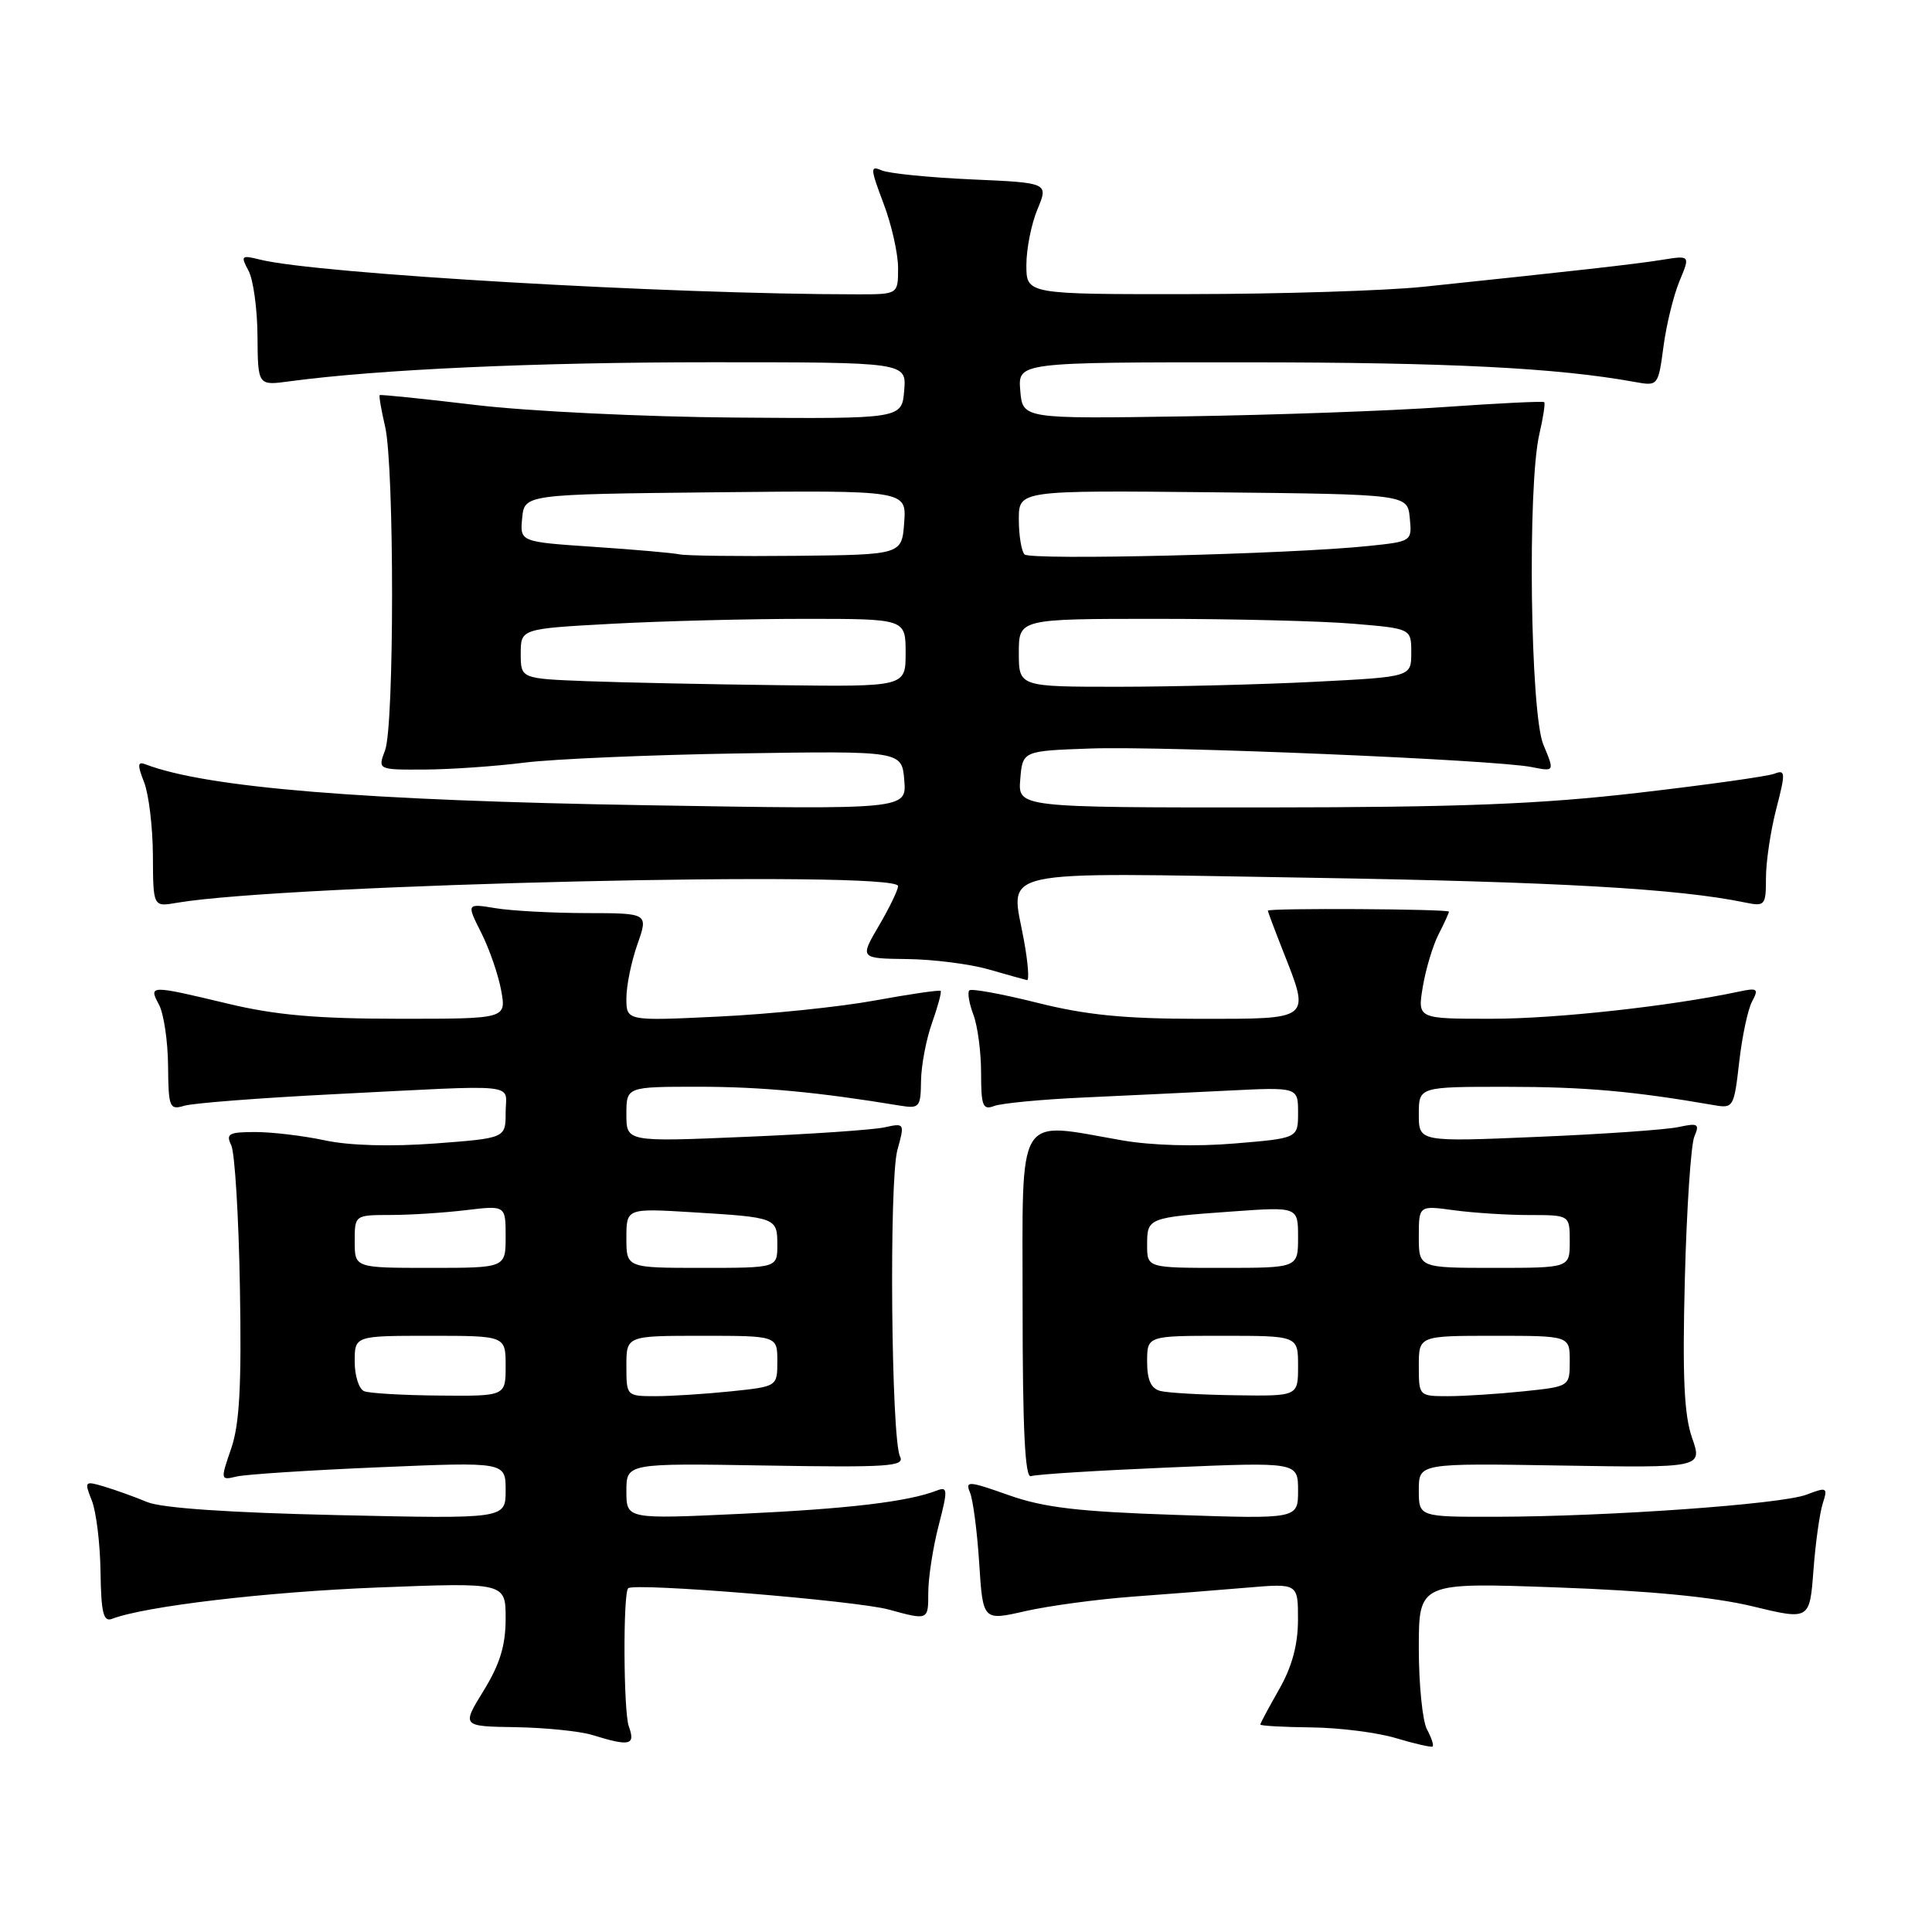 <?xml version="1.0" encoding="UTF-8" standalone="no"?>
<!DOCTYPE svg PUBLIC "-//W3C//DTD SVG 1.1//EN" "http://www.w3.org/Graphics/SVG/1.1/DTD/svg11.dtd" >
<svg xmlns="http://www.w3.org/2000/svg" xmlns:xlink="http://www.w3.org/1999/xlink" version="1.1" viewBox="0 0 256 256">
 <g >
 <path fill="currentColor"
d=" M 189.08 229.15 C 188.49 228.04 188.00 223.21 188.00 218.41 C 188.00 209.68 188.00 209.68 206.25 210.34 C 218.51 210.78 227.01 211.60 232.15 212.83 C 239.79 214.68 239.79 214.68 240.29 208.09 C 240.56 204.46 241.12 200.48 241.52 199.23 C 242.21 197.08 242.09 197.01 239.37 198.05 C 236.05 199.32 213.16 200.95 198.25 200.98 C 188.00 201.00 188.00 201.00 188.00 197.44 C 188.00 193.88 188.00 193.88 206.80 194.19 C 225.60 194.50 225.60 194.50 224.20 190.50 C 223.15 187.47 222.92 182.39 223.25 169.50 C 223.49 160.15 224.06 151.65 224.51 150.60 C 225.23 148.92 225.00 148.78 222.41 149.34 C 220.81 149.69 212.41 150.28 203.75 150.64 C 188.00 151.31 188.00 151.31 188.00 147.65 C 188.00 144.00 188.00 144.00 199.75 144.01 C 209.99 144.01 216.45 144.59 227.13 146.44 C 229.67 146.89 229.77 146.71 230.45 140.75 C 230.83 137.37 231.60 133.74 232.16 132.70 C 233.07 131.00 232.89 130.86 230.34 131.41 C 221.29 133.33 206.21 134.99 197.66 134.99 C 187.82 135.00 187.82 135.00 188.53 130.75 C 188.92 128.41 189.86 125.28 190.62 123.80 C 191.38 122.31 192.00 120.96 191.99 120.80 C 191.99 120.44 168.00 120.30 168.00 120.67 C 168.00 120.81 168.90 123.21 170.00 126.00 C 173.63 135.22 173.90 135.00 158.96 135.00 C 148.98 135.00 143.93 134.50 137.43 132.87 C 132.75 131.70 128.71 130.96 128.44 131.23 C 128.17 131.50 128.41 132.94 128.97 134.43 C 129.54 135.91 130.00 139.40 130.00 142.17 C 130.00 146.54 130.23 147.13 131.73 146.55 C 132.68 146.19 137.96 145.68 143.48 145.43 C 148.99 145.18 157.66 144.76 162.75 144.51 C 172.00 144.05 172.00 144.05 172.00 147.44 C 172.00 150.82 172.00 150.82 163.56 151.52 C 158.48 151.95 152.58 151.78 148.73 151.11 C 134.47 148.63 135.50 146.93 135.50 173.01 C 135.50 189.41 135.82 195.90 136.61 195.60 C 137.21 195.36 145.43 194.85 154.86 194.45 C 172.00 193.72 172.00 193.72 172.00 197.50 C 172.00 201.28 172.00 201.28 155.75 200.73 C 142.87 200.30 138.29 199.76 133.65 198.11 C 128.33 196.23 127.87 196.19 128.53 197.77 C 128.93 198.72 129.48 202.93 129.75 207.13 C 130.24 214.77 130.24 214.77 135.87 213.48 C 138.97 212.78 145.32 211.92 150.00 211.57 C 154.68 211.23 161.54 210.69 165.25 210.37 C 172.00 209.80 172.00 209.80 171.99 214.65 C 171.98 217.97 171.19 220.87 169.49 223.85 C 168.12 226.25 167.00 228.34 167.00 228.51 C 167.00 228.68 170.04 228.85 173.75 228.89 C 177.46 228.93 182.53 229.57 185.00 230.32 C 187.47 231.06 189.65 231.56 189.83 231.42 C 190.01 231.28 189.68 230.26 189.08 229.15 Z  M 83.32 228.75 C 82.61 226.80 82.54 211.08 83.24 210.45 C 84.08 209.69 113.40 212.09 117.75 213.27 C 123.00 214.71 123.00 214.71 123.00 211.07 C 123.00 209.07 123.62 205.06 124.37 202.16 C 125.61 197.37 125.59 196.94 124.12 197.51 C 120.30 198.99 112.37 199.93 98.17 200.59 C 83.00 201.30 83.00 201.30 83.00 197.59 C 83.00 193.88 83.00 193.88 101.51 194.19 C 117.71 194.46 119.93 194.31 119.26 193.00 C 118.09 190.68 117.79 156.43 118.91 152.38 C 119.89 148.83 119.87 148.79 117.20 149.38 C 115.71 149.71 107.41 150.28 98.75 150.64 C 83.00 151.31 83.00 151.31 83.00 147.65 C 83.00 144.00 83.00 144.00 92.56 144.00 C 100.84 144.00 108.42 144.71 119.25 146.50 C 121.83 146.92 122.00 146.72 122.04 143.22 C 122.07 141.18 122.72 137.72 123.50 135.54 C 124.27 133.36 124.79 131.45 124.64 131.30 C 124.49 131.15 120.57 131.72 115.93 132.57 C 111.29 133.42 101.99 134.38 95.25 134.70 C 83.00 135.29 83.00 135.29 83.00 132.27 C 83.00 130.61 83.66 127.39 84.46 125.13 C 85.91 121.00 85.91 121.00 77.71 120.99 C 73.19 120.98 67.77 120.69 65.66 120.34 C 61.81 119.71 61.81 119.71 63.77 123.60 C 64.85 125.75 66.04 129.19 66.41 131.25 C 67.09 135.00 67.09 135.00 52.80 134.99 C 41.98 134.99 36.47 134.50 30.19 132.99 C 19.81 130.51 19.67 130.51 21.07 133.13 C 21.70 134.31 22.24 137.94 22.27 141.21 C 22.32 146.76 22.46 147.11 24.41 146.52 C 25.56 146.17 34.38 145.49 44.00 145.00 C 69.54 143.71 67.00 143.44 67.00 147.41 C 67.00 150.81 67.00 150.81 57.62 151.52 C 51.78 151.95 46.30 151.80 43.08 151.11 C 40.23 150.50 36.08 150.00 33.84 150.00 C 30.32 150.00 29.90 150.23 30.64 151.75 C 31.11 152.71 31.63 161.20 31.79 170.61 C 32.02 183.62 31.74 188.73 30.63 191.95 C 29.20 196.10 29.21 196.16 31.34 195.65 C 32.53 195.36 41.04 194.81 50.25 194.42 C 67.00 193.71 67.00 193.71 67.00 197.49 C 67.00 201.26 67.00 201.26 44.75 200.76 C 30.40 200.44 21.44 199.83 19.50 199.03 C 17.85 198.34 15.29 197.42 13.81 196.98 C 11.21 196.20 11.15 196.27 12.17 198.84 C 12.75 200.30 13.27 204.55 13.32 208.28 C 13.40 213.69 13.70 214.94 14.83 214.51 C 19.21 212.83 35.29 210.93 50.08 210.35 C 67.00 209.69 67.00 209.69 67.00 214.48 C 67.00 218.03 66.24 220.51 64.09 224.01 C 61.17 228.75 61.17 228.75 68.34 228.86 C 72.28 228.93 76.85 229.39 78.50 229.90 C 83.48 231.44 84.23 231.26 83.32 228.75 Z  M 135.68 124.61 C 133.93 114.93 130.85 115.61 173.28 116.30 C 206.35 116.84 222.40 117.75 231.25 119.59 C 233.87 120.13 234.00 119.98 234.00 116.30 C 234.00 114.17 234.62 110.06 235.37 107.16 C 236.61 102.37 236.59 101.95 235.12 102.52 C 234.23 102.87 226.07 104.01 217.00 105.06 C 204.02 106.56 193.49 106.97 167.69 106.99 C 134.88 107.00 134.88 107.00 135.19 103.25 C 135.50 99.50 135.50 99.50 144.50 99.18 C 154.42 98.84 198.11 100.67 202.95 101.64 C 206.00 102.25 206.00 102.25 204.50 98.66 C 202.77 94.51 202.38 64.38 203.97 57.53 C 204.48 55.34 204.77 53.44 204.62 53.29 C 204.47 53.14 198.54 53.43 191.43 53.93 C 184.32 54.44 168.82 54.99 157.00 55.17 C 135.50 55.50 135.50 55.50 135.19 51.75 C 134.88 48.00 134.88 48.00 165.19 48.01 C 192.01 48.02 206.32 48.74 216.61 50.61 C 219.70 51.17 219.72 51.14 220.42 45.92 C 220.80 43.03 221.76 39.13 222.54 37.25 C 223.97 33.83 223.97 33.83 220.23 34.43 C 216.69 35.00 208.76 35.89 188.50 38.01 C 183.55 38.52 169.71 38.96 157.75 38.97 C 136.00 39.00 136.00 39.00 136.00 35.12 C 136.00 32.99 136.66 29.66 137.47 27.73 C 138.93 24.22 138.93 24.22 128.72 23.77 C 123.10 23.52 117.74 22.98 116.81 22.57 C 115.29 21.91 115.32 22.32 117.06 26.93 C 118.13 29.73 119.00 33.59 119.00 35.51 C 119.00 39.00 119.00 39.00 113.65 39.00 C 88.78 39.00 41.95 36.28 34.46 34.40 C 31.97 33.78 31.86 33.88 32.93 35.87 C 33.56 37.04 34.10 40.95 34.12 44.55 C 34.17 51.10 34.17 51.10 38.34 50.53 C 50.09 48.95 70.97 48.00 94.21 48.00 C 120.12 48.00 120.12 48.00 119.81 51.75 C 119.50 55.50 119.50 55.50 97.50 55.33 C 85.39 55.24 69.88 54.49 63.00 53.66 C 56.12 52.84 50.41 52.25 50.31 52.36 C 50.20 52.47 50.52 54.34 51.03 56.53 C 52.26 61.84 52.26 96.19 51.02 99.43 C 50.05 102.00 50.05 102.00 56.27 101.97 C 59.70 101.95 65.65 101.54 69.50 101.05 C 73.35 100.57 86.17 100.02 98.00 99.83 C 119.50 99.50 119.50 99.50 119.82 103.38 C 120.14 107.27 120.14 107.27 85.82 106.70 C 48.23 106.08 27.37 104.38 19.26 101.27 C 18.23 100.87 18.19 101.35 19.09 103.64 C 19.71 105.21 20.24 109.58 20.26 113.33 C 20.29 120.17 20.29 120.17 23.40 119.63 C 37.76 117.16 119.00 115.28 119.00 117.41 C 119.00 117.91 117.86 120.28 116.46 122.66 C 113.92 127.00 113.92 127.00 120.21 127.08 C 123.67 127.12 128.53 127.74 131.00 128.45 C 133.47 129.16 135.76 129.80 136.08 129.87 C 136.40 129.94 136.22 127.57 135.68 124.61 Z  M 153.75 184.31 C 152.51 183.99 152.00 182.85 152.00 180.43 C 152.00 177.00 152.00 177.00 162.00 177.00 C 172.00 177.00 172.00 177.00 172.00 181.00 C 172.00 185.00 172.00 185.00 163.75 184.88 C 159.21 184.82 154.71 184.56 153.75 184.31 Z  M 188.00 181.00 C 188.00 177.00 188.00 177.00 198.00 177.00 C 208.00 177.00 208.00 177.00 208.00 180.36 C 208.00 183.72 208.00 183.72 201.85 184.36 C 198.47 184.71 193.97 185.00 191.85 185.00 C 188.02 185.00 188.00 184.97 188.00 181.00 Z  M 152.00 164.97 C 152.00 161.36 152.08 161.33 163.25 160.53 C 172.00 159.90 172.00 159.90 172.00 163.95 C 172.00 168.00 172.00 168.00 162.00 168.00 C 152.00 168.00 152.00 168.00 152.00 164.97 Z  M 188.00 163.86 C 188.00 159.73 188.00 159.73 192.64 160.36 C 195.19 160.71 199.69 161.00 202.64 161.00 C 208.00 161.00 208.00 161.00 208.00 164.50 C 208.00 168.00 208.00 168.00 198.00 168.00 C 188.00 168.00 188.00 168.00 188.00 163.86 Z  M 48.25 184.34 C 47.56 184.06 47.00 182.30 47.00 180.42 C 47.00 177.00 47.00 177.00 57.00 177.00 C 67.00 177.00 67.00 177.00 67.00 181.00 C 67.00 185.00 67.00 185.00 58.25 184.92 C 53.44 184.88 48.94 184.62 48.25 184.34 Z  M 83.00 181.00 C 83.00 177.00 83.00 177.00 93.00 177.00 C 103.00 177.00 103.00 177.00 103.00 180.36 C 103.00 183.72 103.00 183.72 96.85 184.36 C 93.47 184.71 88.97 185.00 86.85 185.00 C 83.02 185.00 83.00 184.97 83.00 181.00 Z  M 47.00 164.50 C 47.00 161.00 47.00 161.00 51.75 160.99 C 54.36 160.99 58.86 160.70 61.75 160.35 C 67.00 159.72 67.00 159.72 67.00 163.86 C 67.00 168.00 67.00 168.00 57.00 168.00 C 47.00 168.00 47.00 168.00 47.00 164.50 Z  M 83.00 164.05 C 83.00 160.10 83.00 160.10 91.75 160.63 C 102.89 161.31 103.00 161.35 103.00 164.97 C 103.00 168.00 103.00 168.00 93.00 168.00 C 83.00 168.00 83.00 168.00 83.00 164.05 Z  M 77.75 90.26 C 69.00 89.92 69.00 89.92 69.00 86.61 C 69.00 83.31 69.00 83.31 81.16 82.65 C 87.84 82.29 99.32 82.00 106.66 82.00 C 120.00 82.00 120.00 82.00 120.00 86.50 C 120.00 91.00 120.00 91.00 103.25 90.79 C 94.04 90.68 82.56 90.44 77.75 90.26 Z  M 135.00 86.50 C 135.00 82.00 135.00 82.00 153.35 82.00 C 163.44 82.00 175.14 82.29 179.35 82.65 C 187.00 83.29 187.00 83.29 187.00 86.49 C 187.00 89.69 187.00 89.69 174.25 90.34 C 167.24 90.70 155.54 90.99 148.25 91.00 C 135.00 91.00 135.00 91.00 135.00 86.50 Z  M 90.00 73.45 C 89.17 73.27 84.09 72.82 78.69 72.46 C 68.89 71.80 68.89 71.80 69.19 68.65 C 69.50 65.50 69.50 65.50 94.81 65.23 C 120.12 64.97 120.12 64.97 119.81 69.23 C 119.50 73.50 119.50 73.50 105.50 73.65 C 97.80 73.73 90.83 73.64 90.00 73.45 Z  M 135.75 73.46 C 135.34 73.02 135.00 70.93 135.00 68.82 C 135.00 64.97 135.00 64.97 160.75 65.23 C 186.50 65.50 186.50 65.50 186.80 68.62 C 187.11 71.73 187.09 71.75 181.30 72.35 C 170.92 73.43 136.52 74.27 135.75 73.46 Z "/>
</g>
</svg>